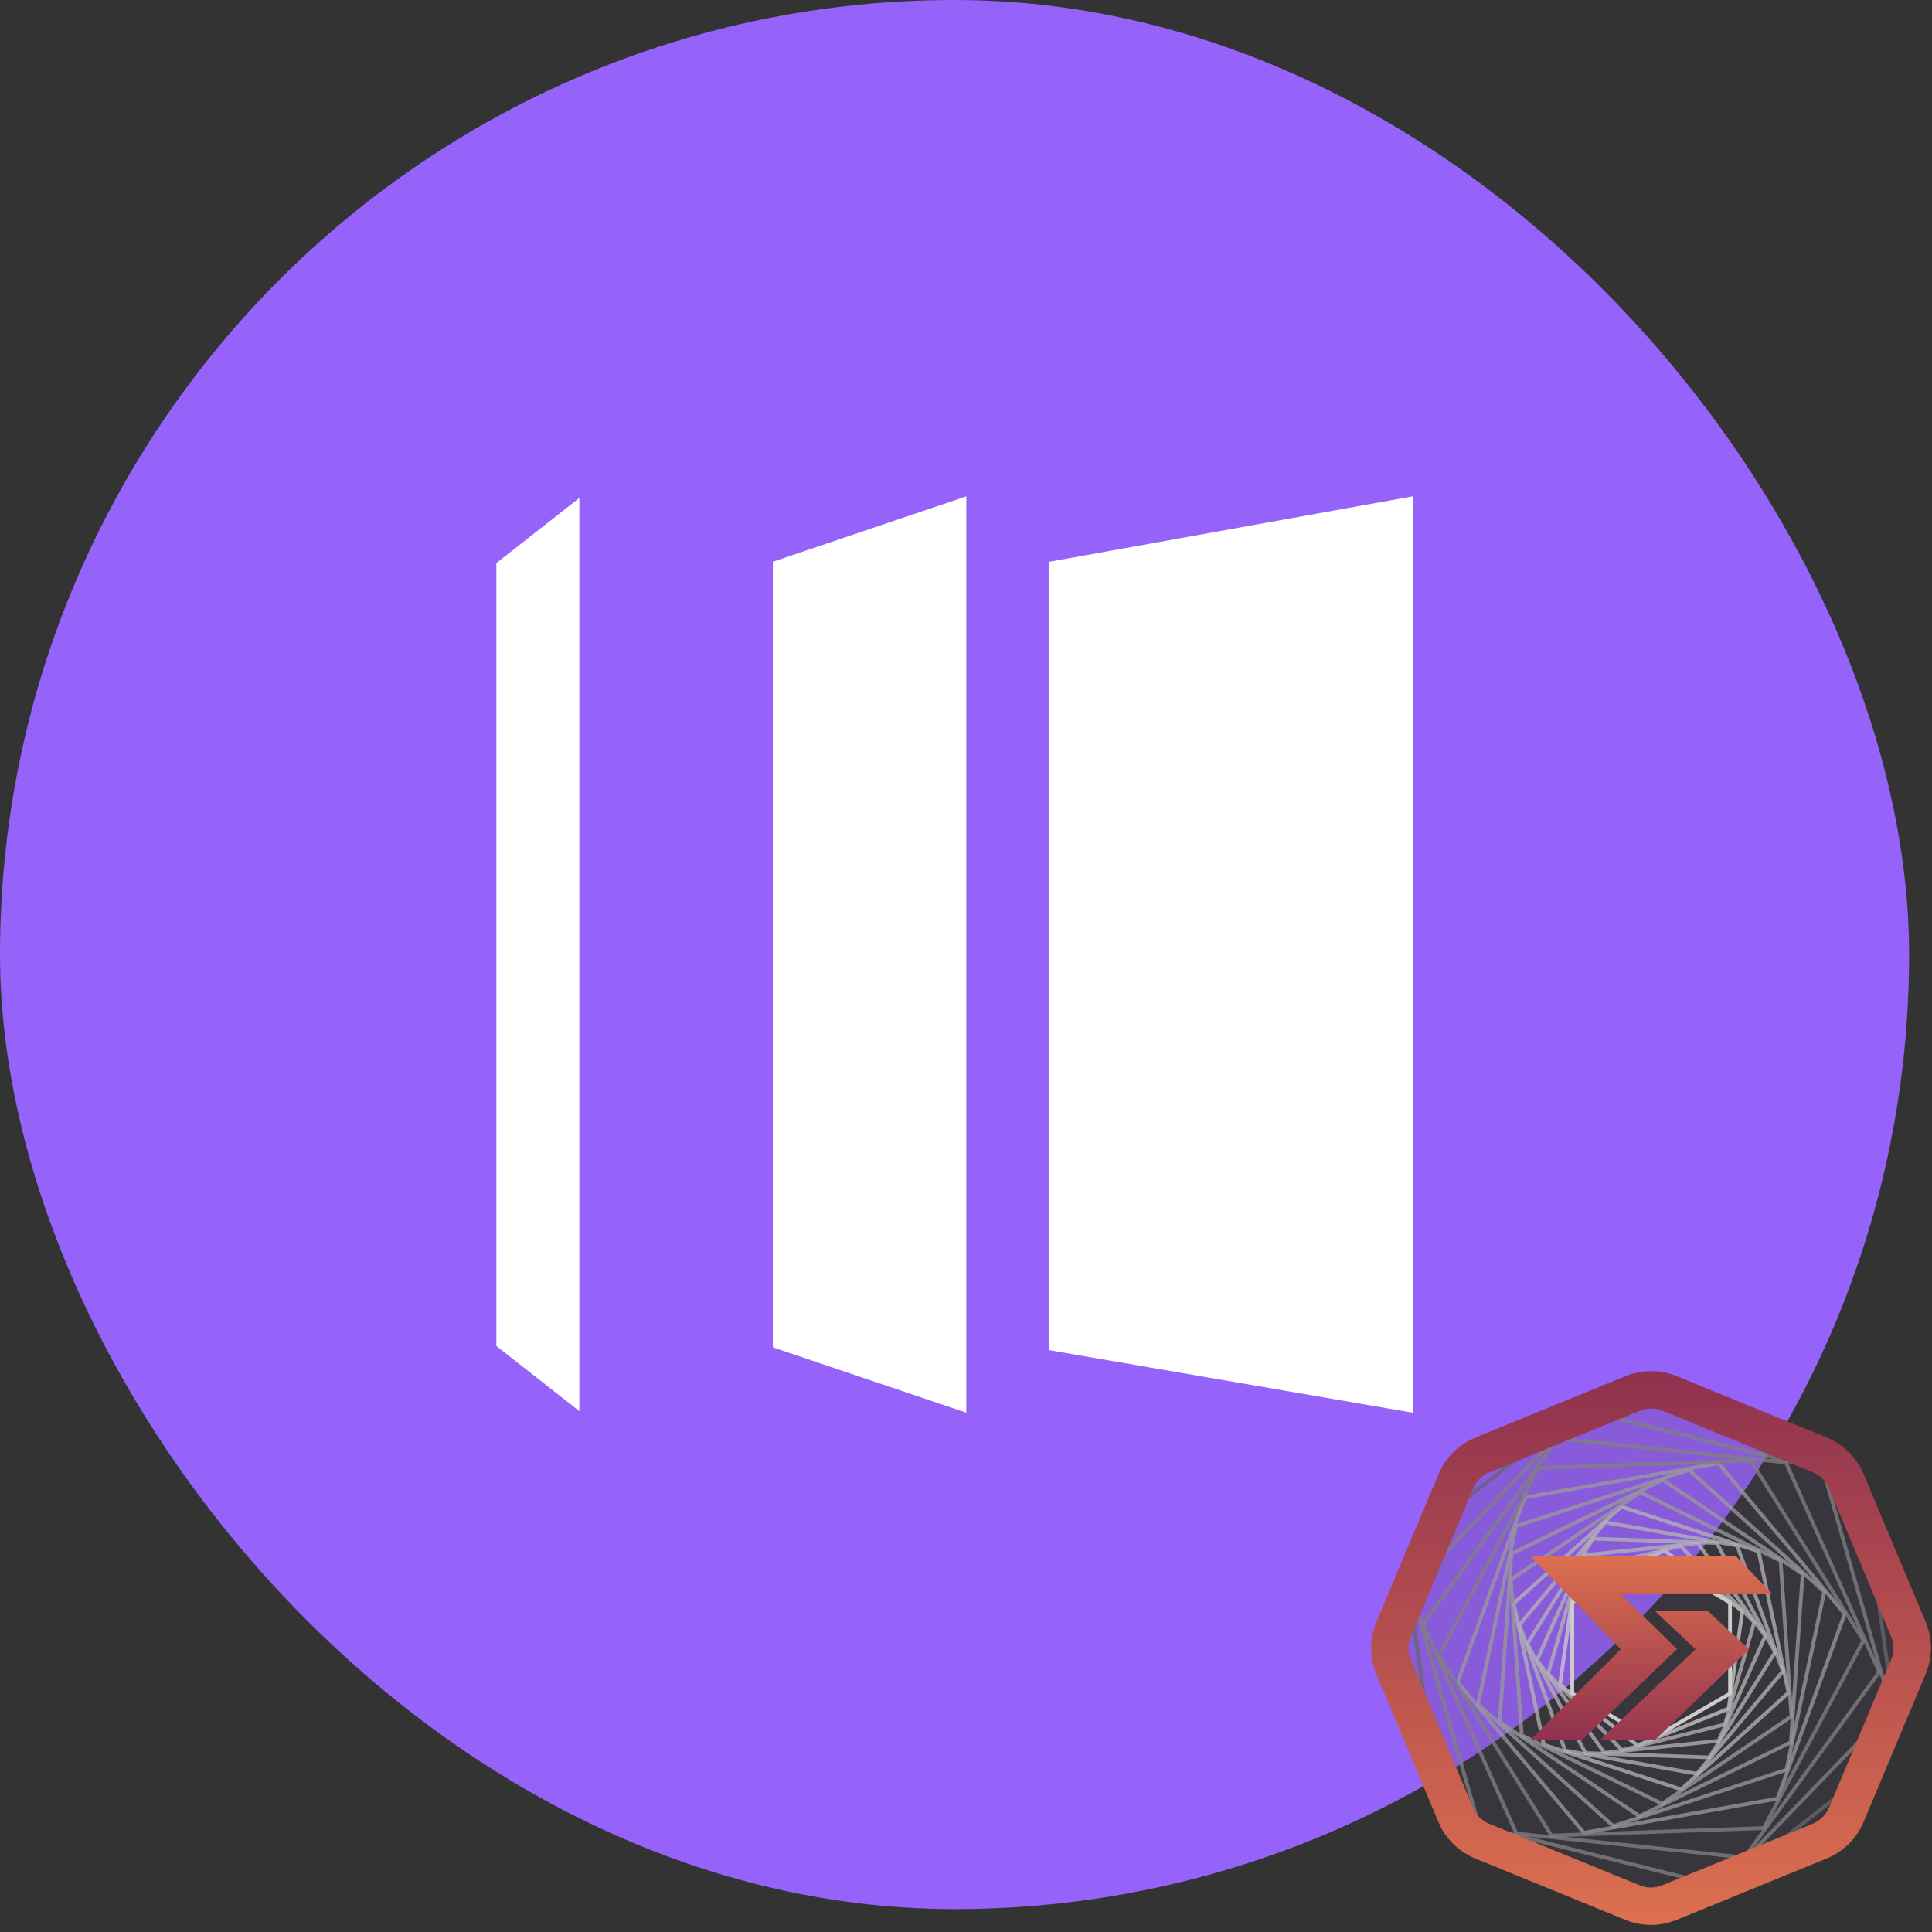 <svg width="253" height="253" viewBox="0 0 253 253" fill="none" xmlns="http://www.w3.org/2000/svg">
<rect x="0" y="0" width="253" height="253" fill="#333333" stroke="none"/>
<rect width="250" height="250" rx="125" fill="#9563F9"/>
<path d="M75.868 184.793L65 176.268L65 73.732L75.868 65.208L75.868 184.793Z" fill="white"/>
<path d="M126.54 185L101.204 176.437L101.204 73.563L126.54 65L126.54 185Z" fill="white"/>
<path d="M185 185L137.413 176.811L137.413 73.563L185 65L185 185Z" fill="white"/>
<mask id="mask0_1484_2" style="mask-type:luminance" maskUnits="userSpaceOnUse" x="182" y="182" width="69" height="68">
<path d="M238.35 190.545L218.623 182.47C217.083 181.844 215.36 181.844 213.821 182.47L194.078 190.545C192.528 191.191 191.295 192.424 190.648 193.975L182.49 213.36C182.167 214.136 182 214.969 182 215.81C182 216.651 182.167 217.483 182.49 218.26L190.624 237.654C191.27 239.205 192.503 240.438 194.054 241.084L213.796 249.159C215.335 249.785 217.059 249.785 218.598 249.159L238.35 241.079C239.901 240.433 241.134 239.2 241.78 237.649L249.914 218.255C250.237 217.478 250.404 216.646 250.404 215.805C250.404 214.964 250.237 214.131 249.914 213.355L241.78 193.96C241.131 192.415 239.898 191.188 238.35 190.545Z" fill="white"/>
</mask>
<g mask="url(#mask0_1484_2)">
<path d="M178.346 231.117L184.03 190.658L221.907 175.355L254.1 200.507L248.416 240.966L210.534 256.269L178.346 231.117Z" fill="#53405F" fill-opacity="0.2" stroke="url(#paint0_radial_1484_2)" stroke-width="0.49" stroke-miterlimit="10"/>
<path d="M205.894 221.773V209.851L216.223 203.888L226.552 209.851V221.773L216.223 227.736L205.894 221.773Z" stroke="#CCCCCC" stroke-width="0.49" stroke-miterlimit="10"/>
<path opacity="0.76" d="M204.281 220.636L206.075 207.881L218.016 203.06L228.164 210.988L226.37 223.743L214.429 228.564L204.281 220.636Z" stroke="#CCCCCC" stroke-width="0.49" stroke-miterlimit="10"/>
<path opacity="0.76" d="M202.729 219.176L206.56 205.809L220.055 202.443L229.718 212.448L225.886 225.816L212.391 229.182L202.729 219.176Z" stroke="#B3B3B3" stroke-width="0.49" stroke-miterlimit="10"/>
<path opacity="0.76" d="M201.283 217.382L207.394 203.658L222.334 202.09L231.163 214.242L225.053 227.967L210.113 229.535L201.283 217.382Z" stroke="#B3B3B3" stroke-width="0.49" stroke-miterlimit="10"/>
<path opacity="0.76" d="M200.009 215.246L208.608 201.487L224.817 202.055L232.437 216.378L223.837 230.137L207.623 229.569L200.009 215.246Z" stroke="#B3B3B3" stroke-width="0.49" stroke-miterlimit="10"/>
<path opacity="0.76" d="M198.964 212.772L210.229 199.346L227.482 202.388L233.475 218.852L222.214 232.278L204.957 229.236L198.964 212.772Z" stroke="#B3B3B3" stroke-width="0.49" stroke-miterlimit="10"/>
<path opacity="0.76" d="M198.225 209.964L212.288 197.302L230.285 203.148L234.22 221.66L220.157 234.322L202.159 228.476L198.225 209.964Z" stroke="#B3B3B3" stroke-width="0.49" stroke-miterlimit="10"/>
<path opacity="0.76" d="M197.853 206.852L214.797 195.426L233.167 204.383L234.593 224.772L217.649 236.198L199.278 227.241L197.853 206.852Z" stroke="#999999" stroke-width="0.49" stroke-miterlimit="10"/>
<path opacity="0.76" d="M197.921 203.471L217.762 193.794L236.063 206.137L234.52 228.153L214.684 237.83L196.383 225.487L197.921 203.471Z" stroke="#999999" stroke-width="0.49" stroke-miterlimit="10"/>
<path opacity="0.76" d="M198.509 199.86L221.176 192.495L238.894 208.445L233.936 231.764L211.263 239.129L193.55 223.179L198.509 199.86Z" stroke="#999999" stroke-width="0.49" stroke-miterlimit="10"/>
<path opacity="0.76" d="M199.675 196.092L225.028 191.618L241.575 211.341L232.77 235.532L207.417 240.006L190.87 220.283L199.675 196.092Z" stroke="#999999" stroke-width="0.49" stroke-miterlimit="10"/>
<path opacity="0.76" d="M201.488 192.231L229.276 191.26L244.01 214.844L230.957 239.393L203.169 240.363L188.435 216.78L201.488 192.231Z" stroke="#808080" stroke-width="0.49" stroke-miterlimit="10"/>
<path opacity="0.76" d="M204.006 188.379L233.872 191.52L246.087 218.95L228.438 243.245L198.572 240.104L186.356 212.674L204.006 188.379Z" stroke="#808080" stroke-width="0.49" stroke-miterlimit="10"/>
<path opacity="0.76" d="M207.285 184.636L238.748 192.481L247.69 223.659L225.16 246.988L193.692 239.143L184.755 207.965L207.285 184.636Z" stroke="#808080" stroke-width="0.49" stroke-miterlimit="10"/>
<path opacity="0.76" d="M211.347 181.127L243.824 194.25L248.695 228.932L221.098 250.497L188.621 237.375L183.745 202.692L211.347 181.127Z" stroke="#666666" stroke-width="0.49" stroke-miterlimit="10"/>
<path opacity="0.76" d="M216.223 177.986L248.98 196.9V234.723L216.223 253.637L183.462 234.723V196.9L216.223 177.986Z" stroke="#666666" stroke-width="0.49" stroke-miterlimit="10"/>
</g>
<path d="M238.351 190.545L218.624 182.47C217.084 181.843 215.361 181.843 213.822 182.47L194.079 190.545C192.529 191.191 191.296 192.424 190.649 193.975L182.491 213.359C182.168 214.136 182.001 214.968 182.001 215.809C182.001 216.65 182.168 217.483 182.491 218.259L190.625 237.654C191.271 239.205 192.504 240.437 194.055 241.084L213.797 249.159C215.336 249.785 217.06 249.785 218.599 249.159L238.351 241.079C239.902 240.432 241.135 239.2 241.781 237.649L249.915 218.255C250.238 217.478 250.405 216.646 250.405 215.805C250.405 214.964 250.238 214.131 249.915 213.355L241.781 193.96C241.132 192.415 239.899 191.188 238.351 190.545Z" stroke="url(#paint1_linear_1484_2)" stroke-width="4.9"/>
<path d="M232.084 208.748L227.272 203.721H200.356L212.244 215.971L200.356 227.903H207.138L219.609 215.956L212.259 208.748H232.084Z" fill="url(#paint2_linear_1484_2)"/>
<path d="M223.611 210.949H216.692L222.028 215.971L209.479 227.903H216.692L229.04 215.971L223.611 210.949Z" fill="url(#paint3_linear_1484_2)"/>
<defs>
<radialGradient id="paint0_radial_1484_2" cx="0" cy="0" r="1" gradientUnits="userSpaceOnUse" gradientTransform="translate(216.223 215.81) scale(39.46 39.46)">
<stop stop-color="white"/>
<stop offset="1"/>
</radialGradient>
<linearGradient id="paint1_linear_1484_2" x1="216.223" y1="179.442" x2="216.223" y2="252.192" gradientUnits="userSpaceOnUse">
<stop stop-color="#8F314F"/>
<stop offset="1" stop-color="#DD704F"/>
</linearGradient>
<linearGradient id="paint2_linear_1484_2" x1="216.223" y1="228.005" x2="216.223" y2="203.623" gradientUnits="userSpaceOnUse">
<stop stop-color="#8F314F"/>
<stop offset="1" stop-color="#DD704F"/>
</linearGradient>
<linearGradient id="paint3_linear_1484_2" x1="219.26" y1="230.652" x2="219.26" y2="202.932" gradientUnits="userSpaceOnUse">
<stop stop-color="#8F314F"/>
<stop offset="1" stop-color="#DD704F"/>
</linearGradient>
</defs>
</svg>
